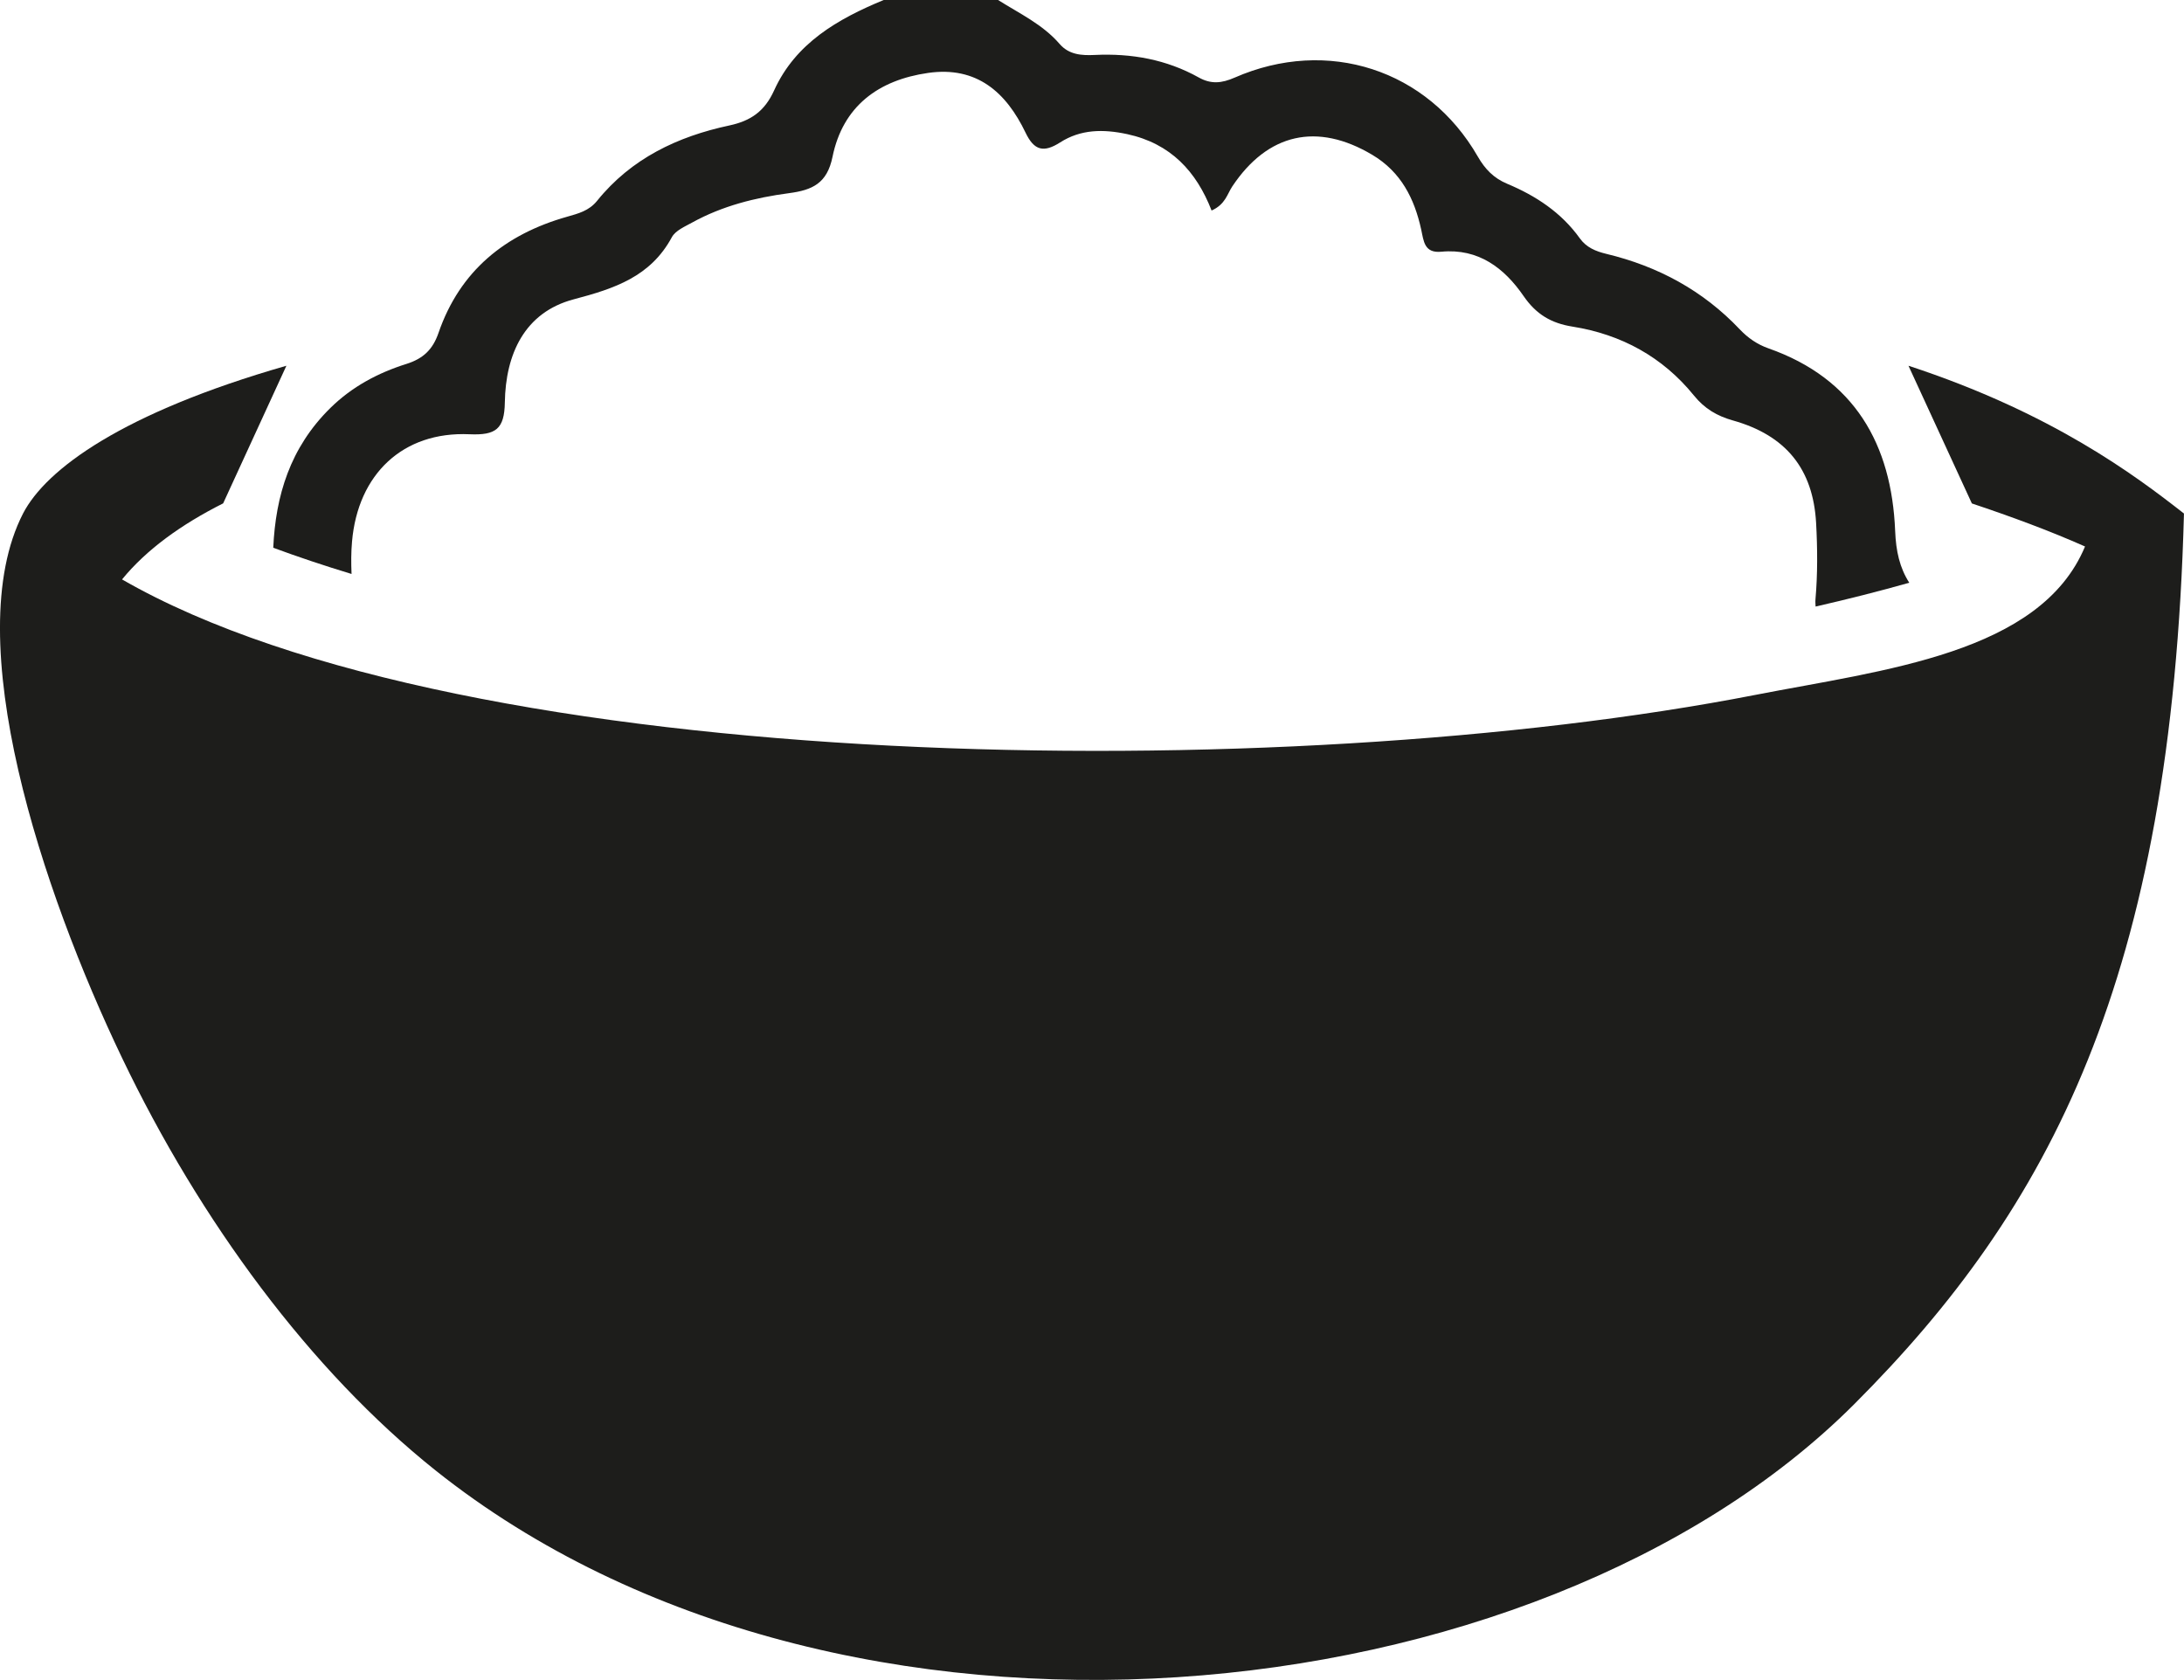 <?xml version="1.0" encoding="utf-8"?>
<!-- Generator: Adobe Illustrator 16.0.0, SVG Export Plug-In . SVG Version: 6.00 Build 0)  -->
<!DOCTYPE svg PUBLIC "-//W3C//DTD SVG 1.1//EN" "http://www.w3.org/Graphics/SVG/1.1/DTD/svg11.dtd">
<svg version="1.1" id="Layer_1" xmlns="http://www.w3.org/2000/svg" xmlns:xlink="http://www.w3.org/1999/xlink" x="0px" y="0px"
	 width="58.498px" height="44.994px" viewBox="0 0 58.498 44.994" enable-background="new 0 0 58.498 44.994" xml:space="preserve">
<g>
	<path fill="#1D1D1B" d="M47.37,9.331c-0.305-0.107-0.555-0.282-0.771-0.51c-0.984-1.039-2.19-1.689-3.572-2.021
		c-0.286-0.069-0.536-0.171-0.712-0.417c-0.495-0.691-1.178-1.14-1.946-1.461c-0.361-0.151-0.593-0.393-0.786-0.728
		c-1.341-2.332-4.025-3.205-6.516-2.114c-0.343,0.15-0.628,0.18-0.959-0.005c-0.865-0.483-1.804-0.65-2.786-0.603
		c-0.347,0.017-0.688-0.004-0.938-0.292C27.928,0.651,27.305,0.362,26.733,0c-1.021,0-2.043,0-3.064,0
		c-1.228,0.508-2.359,1.152-2.936,2.425c-0.251,0.552-0.62,0.812-1.196,0.935c-1.389,0.296-2.63,0.885-3.545,2.02
		c-0.216,0.267-0.501,0.339-0.803,0.425c-1.658,0.469-2.87,1.448-3.443,3.109c-0.153,0.446-0.407,0.69-0.859,0.833
		c-0.761,0.239-1.458,0.609-2.039,1.181c-1.08,1.063-1.466,2.353-1.529,3.743c0.663,0.245,1.362,0.479,2.097,0.702
		c-0.012-0.288-0.013-0.577,0.013-0.868c0.157-1.804,1.361-2.954,3.146-2.874c0.706,0.031,0.936-0.139,0.947-0.855
		c0.021-1.286,0.524-2.41,1.845-2.759c1.094-0.289,2.058-0.606,2.629-1.665c0.097-0.178,0.349-0.284,0.546-0.393
		c0.807-0.445,1.69-0.666,2.59-0.785c0.627-0.083,1.021-0.261,1.166-0.971c0.277-1.358,1.228-2.059,2.562-2.25
		c1.3-0.186,2.09,0.517,2.611,1.604c0.227,0.473,0.481,0.541,0.925,0.257c0.55-0.351,1.147-0.361,1.798-0.221
		c1.162,0.252,1.852,1,2.258,2.046c0.369-0.165,0.418-0.44,0.553-0.644c0.951-1.428,2.276-1.725,3.751-0.848
		c0.769,0.458,1.128,1.169,1.31,2c0.068,0.312,0.081,0.639,0.54,0.595c0.996-0.094,1.686,0.437,2.204,1.189
		c0.335,0.486,0.735,0.726,1.309,0.817c1.306,0.208,2.414,0.811,3.253,1.846c0.284,0.351,0.618,0.548,1.045,0.668
		c1.415,0.398,2.147,1.295,2.227,2.749c0.037,0.678,0.042,1.364-0.017,2.039c-0.007,0.074,0.001,0.132,0.003,0.196
		c0.871-0.199,1.709-0.412,2.509-0.638c-0.257-0.402-0.356-0.841-0.378-1.389C50.666,11.901,49.674,10.142,47.37,9.331z"/>
	<g>
		<path fill-rule="evenodd" clip-rule="evenodd" fill="#1D1D1B" d="M51.118,9.796l1.698,3.688c1.059,0.354,2.083,0.732,3.031,1.153
			c-1.195,2.872-5.397,3.306-8.836,3.976c-12.604,2.457-34.547,2.199-43.742-3.094c0.655-0.802,1.587-1.473,2.708-2.037l1.694-3.686
			c-4.384,1.257-6.439,2.767-7.054,3.958c-1.733,3.369,0.514,10.118,2.651,14.578c2.098,4.383,5.049,8.379,8.395,11.049
			c10.839,8.637,29.502,6.727,38-1.77c5.238-5.24,8.505-11.398,8.834-23.857C57.183,12.726,54.954,11.053,51.118,9.796z"/>
	</g>
</g>
</svg>
